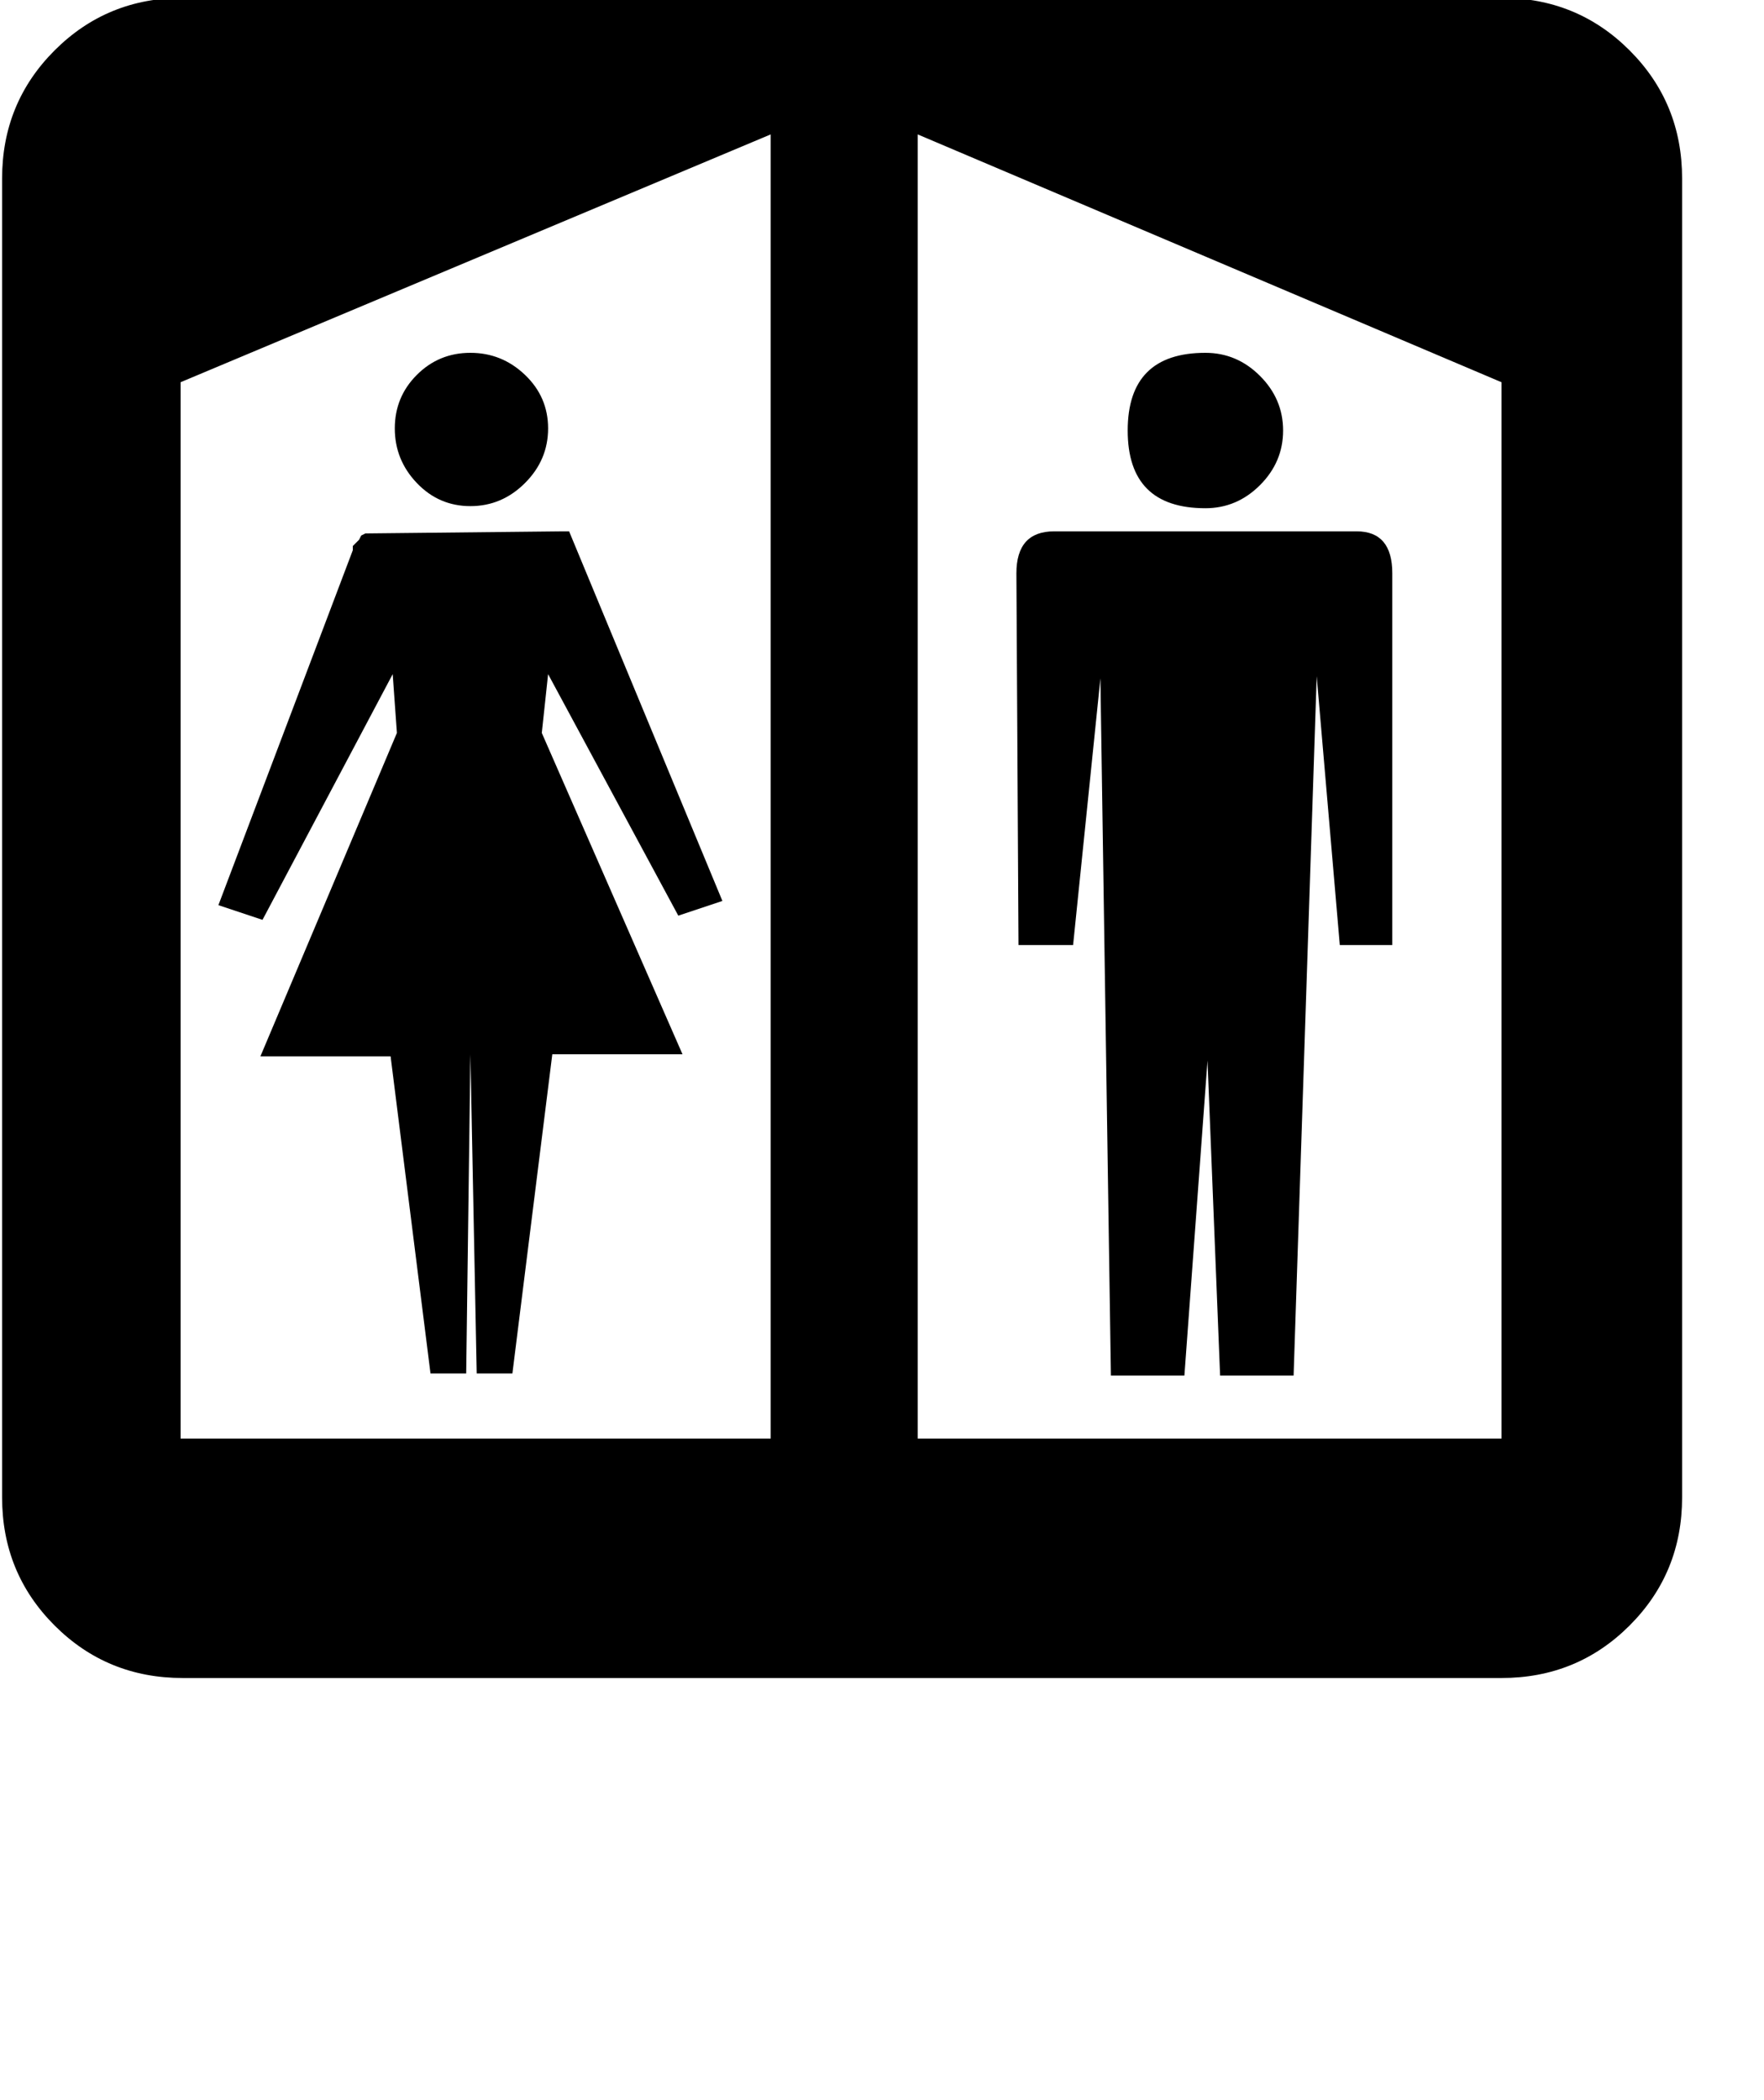 <?xml version="1.0" standalone="no"?>
<!DOCTYPE svg PUBLIC "-//W3C//DTD SVG 1.1//EN" "http://www.w3.org/Graphics/SVG/1.1/DTD/svg11.dtd" >
<svg xmlns="http://www.w3.org/2000/svg"
	xmlns:sodipodi="http://sodipodi.sourceforge.net/DTD/sodipodi-0.dtd"
	width="84"
	height="100"
	id="glyph_N"
	version="1.1">

<sodipodi:namedview>
	<sodipodi:guide orientation="0,1" position="0,20" id="baseline" />
</sodipodi:namedview>

<g id="N">
<path style="fill:#000000;stroke-width:0px" d="M0.1 8.5 Q0.1 4.9 2.6 2.4 Q5.1 -0.1 8.7 -0.1 C29.633 -0.1 55.8 -0.1 71.5 -0.1 Q75.1 -0.1 77.6 2.4 Q80.1 4.9 80.1 8.5 C80.1 29.433 80.1 55.6 80.1 71.3 Q80.1 74.9 77.6 77.4 Q75.1 79.9 71.5 79.9 C50.567 79.9 24.4 79.9 8.7 79.9 Q5.1 79.9 2.6 77.4 Q0.1 74.9 0.1 71.3 C0.1 50.367 0.1 24.2 0.1 8.5 zM36.7 68.5 C36.7 52.975 36.7 21.925 36.7 6.4 C29.675 9.35 15.625 15.25 8.6 18.2 C8.6 30.775 8.6 55.925 8.6 68.5 C15.625 68.5 29.675 68.5 36.7 68.5 zM71.5 68.5 C71.5 55.925 71.5 30.775 71.5 18.2 C64.55 15.25 50.65 9.35 43.7 6.4 C43.7 21.925 43.7 52.975 43.7 68.5 C50.65 68.5 64.55 68.5 71.5 68.5 zM22.7 65.4 C23.125 65.4 23.975 65.4 24.4 65.4 C24.875 61.6 25.825 54 26.3 50.2 C27.85 50.2 30.95 50.2 32.5 50.2 C30.825 46.375 27.475 38.725 25.8 34.9 C25.875 34.2 26.025 32.8 26.1 32.1 C27.65 34.975 30.75 40.725 32.3 43.6 C32.825 43.425 33.875 43.075 34.4 42.9 C32.575 38.5 28.925 29.7 27.1 25.3 C27.025 25.3 26.875 25.3 26.8 25.3 C24.45 25.325 19.75 25.375 17.4 25.4 C17.35 25.425 17.25 25.475 17.2 25.5 C17.175 25.55 17.125 25.65 17.1 25.7 C17.025 25.775 16.875 25.925 16.8 26 C16.8 26.05 16.8 26.15 16.8 26.2 C15.2 30.425 12 38.875 10.4 43.1 C10.925 43.275 11.975 43.625 12.5 43.8 C14.05 40.875 17.15 35.025 18.7 32.1 C18.75 32.8 18.85 34.2 18.9 34.9 C17.275 38.75 14.025 46.45 12.4 50.3 C13.95 50.3 17.05 50.3 18.6 50.3 C19.075 54.075 20.025 61.625 20.5 65.4 C20.925 65.4 21.775 65.4 22.2 65.4 C22.25 61.6 22.35 54 22.4 50.2 C22.475 54 22.625 61.6 22.7 65.4 zM57.5 50.5 C57.65 54.25 57.95 61.75 58.1 65.5 C58.975 65.5 60.725 65.5 61.6 65.5 C61.875 57.175 62.425 40.525 62.7 32.2 C62.975 35.4 63.525 41.8 63.8 45 C64.425 45 65.675 45 66.3 45 C66.3 40.575 66.3 31.725 66.3 27.3 Q66.3 25.3 64.6 25.3 C59.8 25.3 53.8 25.3 50.2 25.3 Q48.4 25.3 48.4 27.3 C48.433 33.2 48.475 40.575 48.5 45 C49.15 45 50.45 45 51.1 45 C51.425 41.825 52.075 35.475 52.4 32.3 C52.525 40.6 52.775 57.2 52.9 65.5 C53.775 65.5 55.525 65.5 56.4 65.5 C56.675 61.75 57.225 54.25 57.5 50.5 zM57.4 16.8 Q53.7 16.8 53.7 20.5 Q53.7 24.2 57.4 24.2 Q58.9 24.2 60 23.1 Q61.1 22 61.1 20.5 Q61.1 19 60 17.9 Q58.9 16.8 57.4 16.8 zM22.4 16.8 Q20.9 16.8 19.85 17.85 Q18.8 18.9 18.8 20.4 Q18.8 21.9 19.85 23 Q20.9 24.1 22.4 24.1 Q23.9 24.1 25 23 Q26.1 21.9 26.1 20.4 Q26.1 18.9 25 17.85 Q23.9 16.8 22.4 16.8 z" id="path_N" />
</g>
</svg>